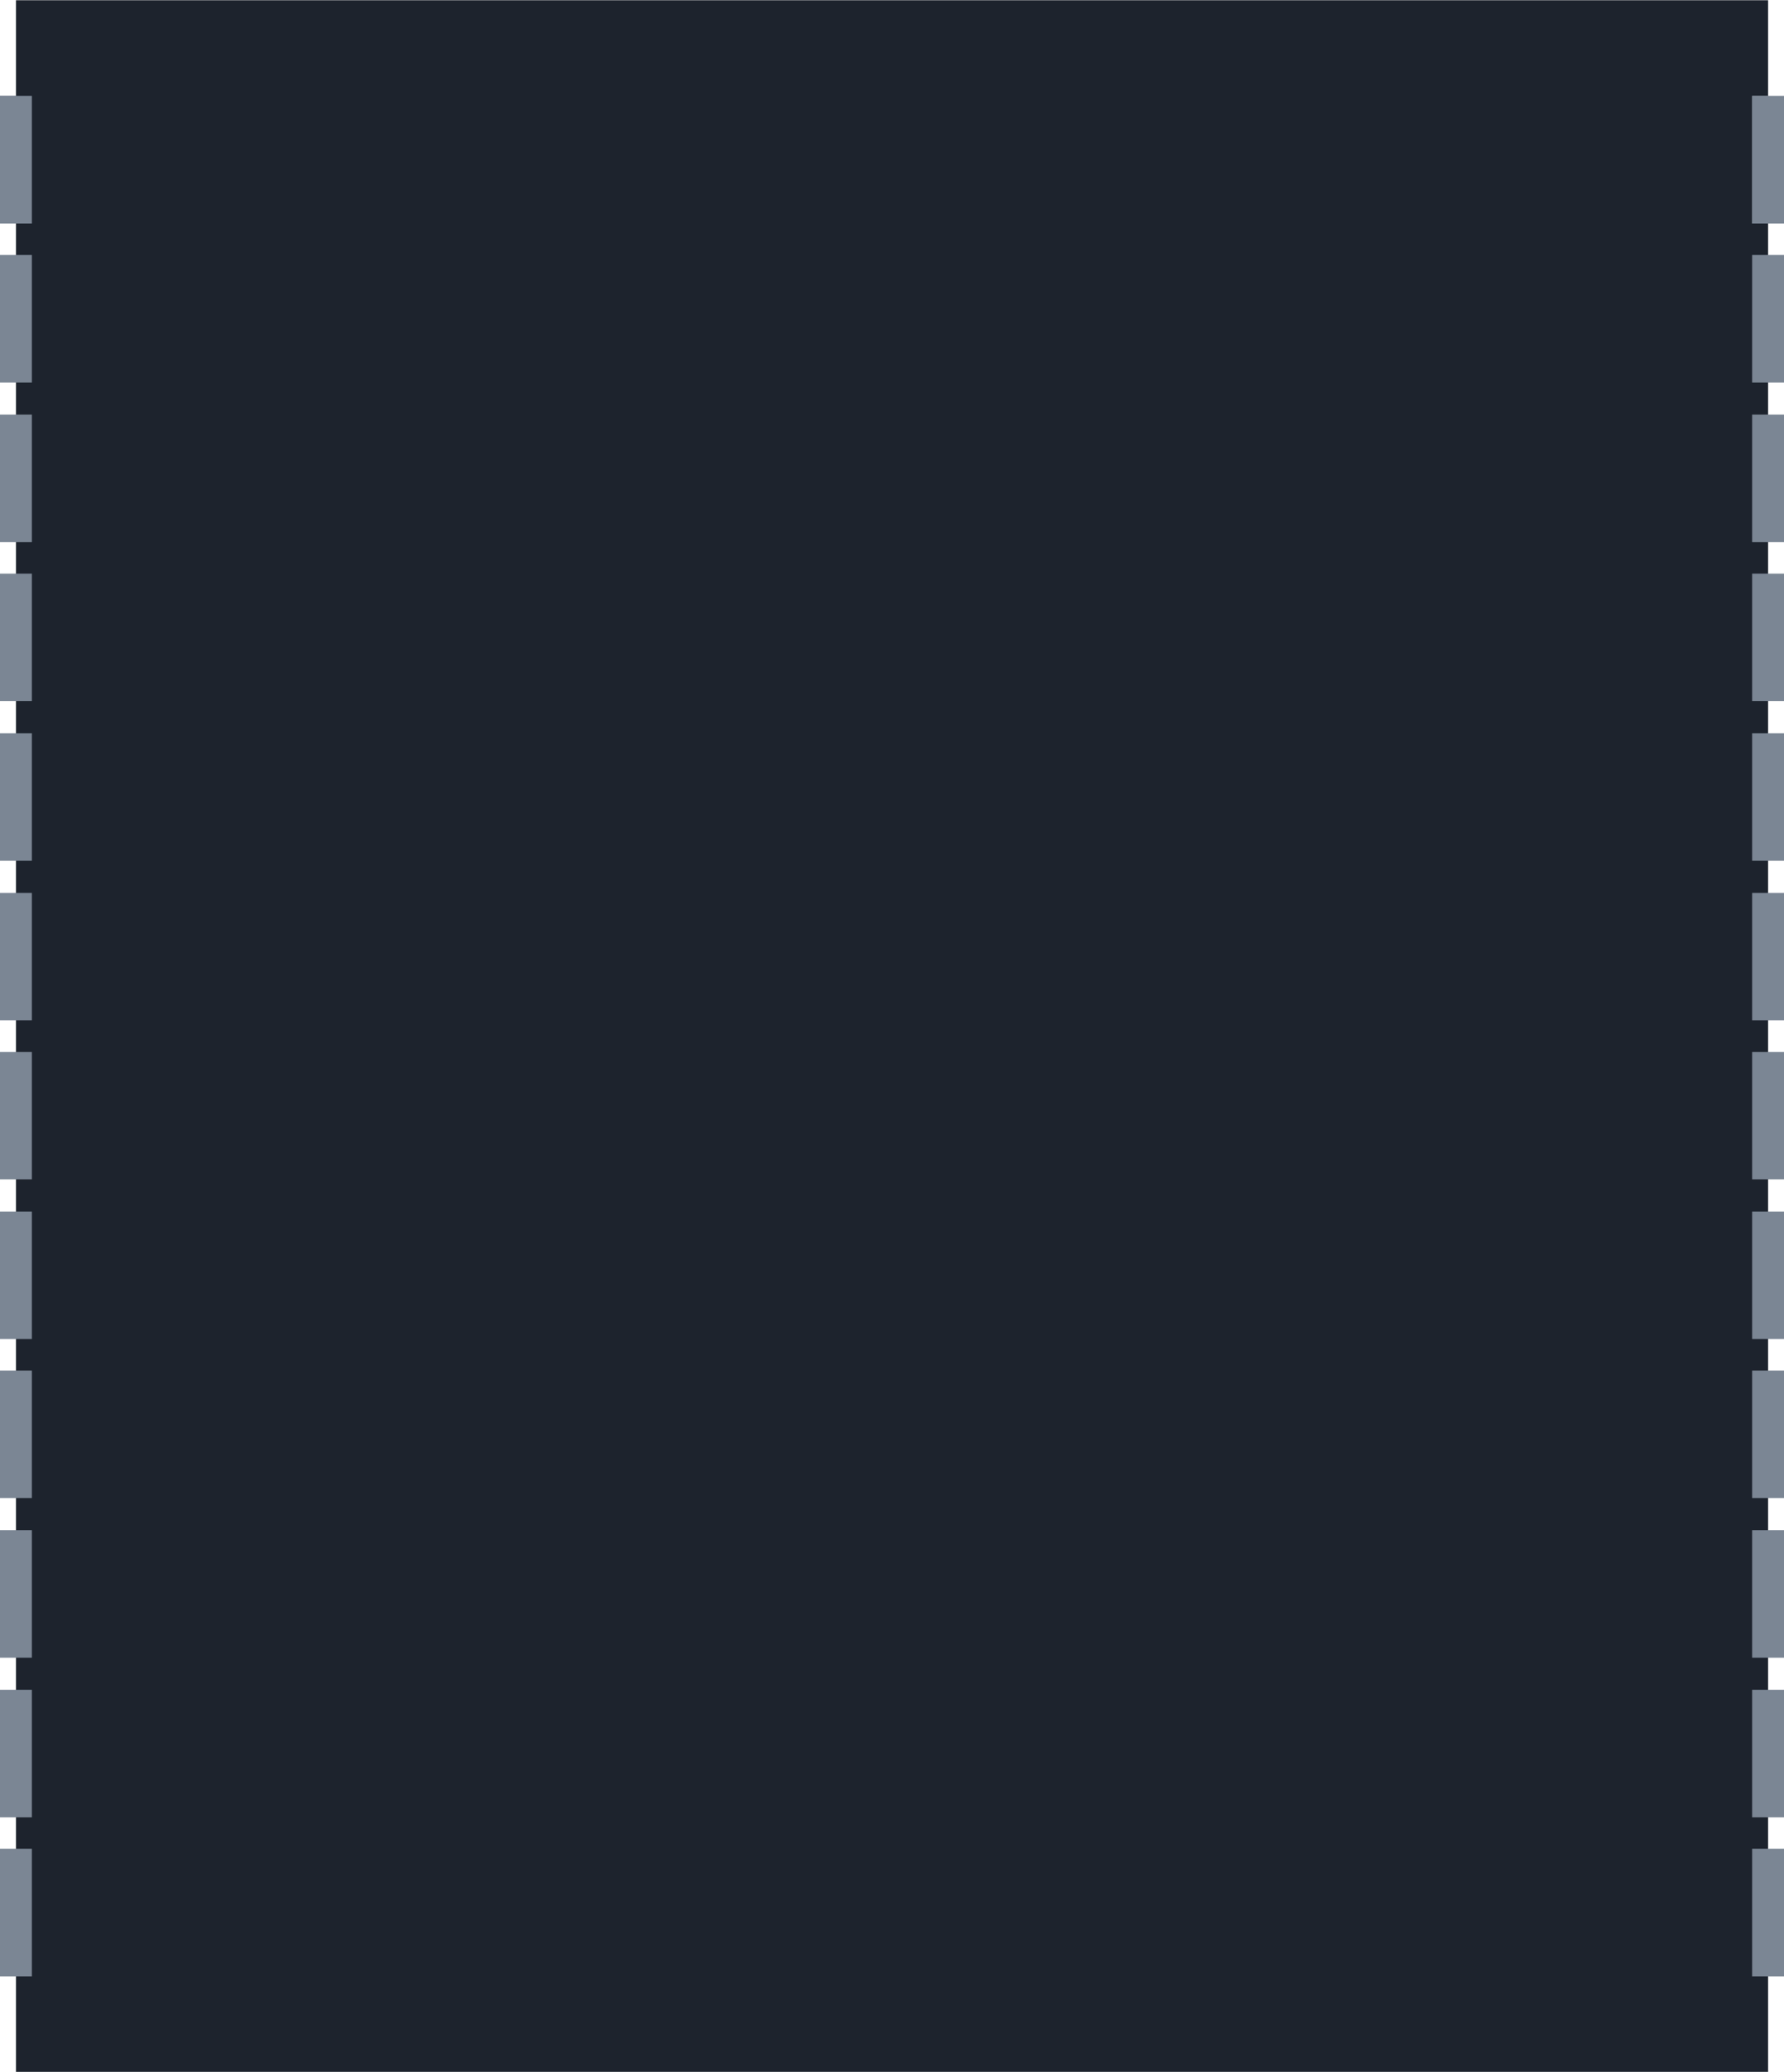 <svg width="29.633mm" height="34.396mm" version="1.1" viewBox="0 0 29.633 34.396" xmlns="http://www.w3.org/2000/svg">
 <g transform="translate(-1.814 -204.96)">
  <path d="m1.814 208.67v-2.117h0.265v2.117z" fill="#7b8694"/>
  <rect transform="rotate(-90)" x="-239.36" y="2.079" width="34.396" height="29.104" fill="#1d232d" style="paint-order:normal"/>
  <g fill="#7b8694">
   <path d="m1.814 208.67v-2.117h0.529v2.117z"/>
   <path d="m1.814 211.31v-2.117h0.529v2.117z"/>
   <path d="m1.814 213.96v-2.117h0.529v2.117z"/>
   <path d="m1.814 216.6v-2.117h0.529v2.117z"/>
   <path d="m1.814 219.25v-2.117h0.529v2.117z"/>
   <path d="m1.814 221.9v-2.117h0.529v2.117z"/>
   <path d="m1.814 224.54v-2.117h0.529v2.117z"/>
   <path d="m1.814 227.19v-2.117h0.529v2.117z"/>
   <path d="m1.814 229.83v-2.117h0.529v2.117z"/>
   <path d="m1.814 232.48v-2.117h0.529v2.117z"/>
   <path d="m1.814 235.13v-2.117h0.529v2.117z"/>
   <path d="m1.814 237.77v-2.117h0.529v2.117z"/>
   <path d="m30.918 208.67v-2.117h0.265v2.117z"/>
   <path d="m30.918 208.67v-2.117h0.529v2.117z"/>
   <path d="m30.918 211.31v-2.117h0.529v2.117z"/>
   <path d="m30.918 213.96v-2.117h0.529v2.117z"/>
   <path d="m30.918 216.6v-2.117h0.529v2.117z"/>
   <path d="m30.918 219.25v-2.117h0.529v2.117z"/>
   <path d="m30.918 221.9v-2.117h0.529v2.117z"/>
   <path d="m30.918 224.54v-2.117h0.529v2.117z"/>
   <path d="m30.918 227.19v-2.117h0.529v2.117z"/>
   <path d="m30.918 229.83v-2.117h0.529v2.117z"/>
   <path d="m30.918 232.48v-2.117h0.529v2.117z"/>
   <path d="m30.918 235.13v-2.117h0.529v2.117z"/>
   <path d="m30.918 237.77v-2.117h0.529v2.117z"/>
  </g>
 </g>
</svg>
